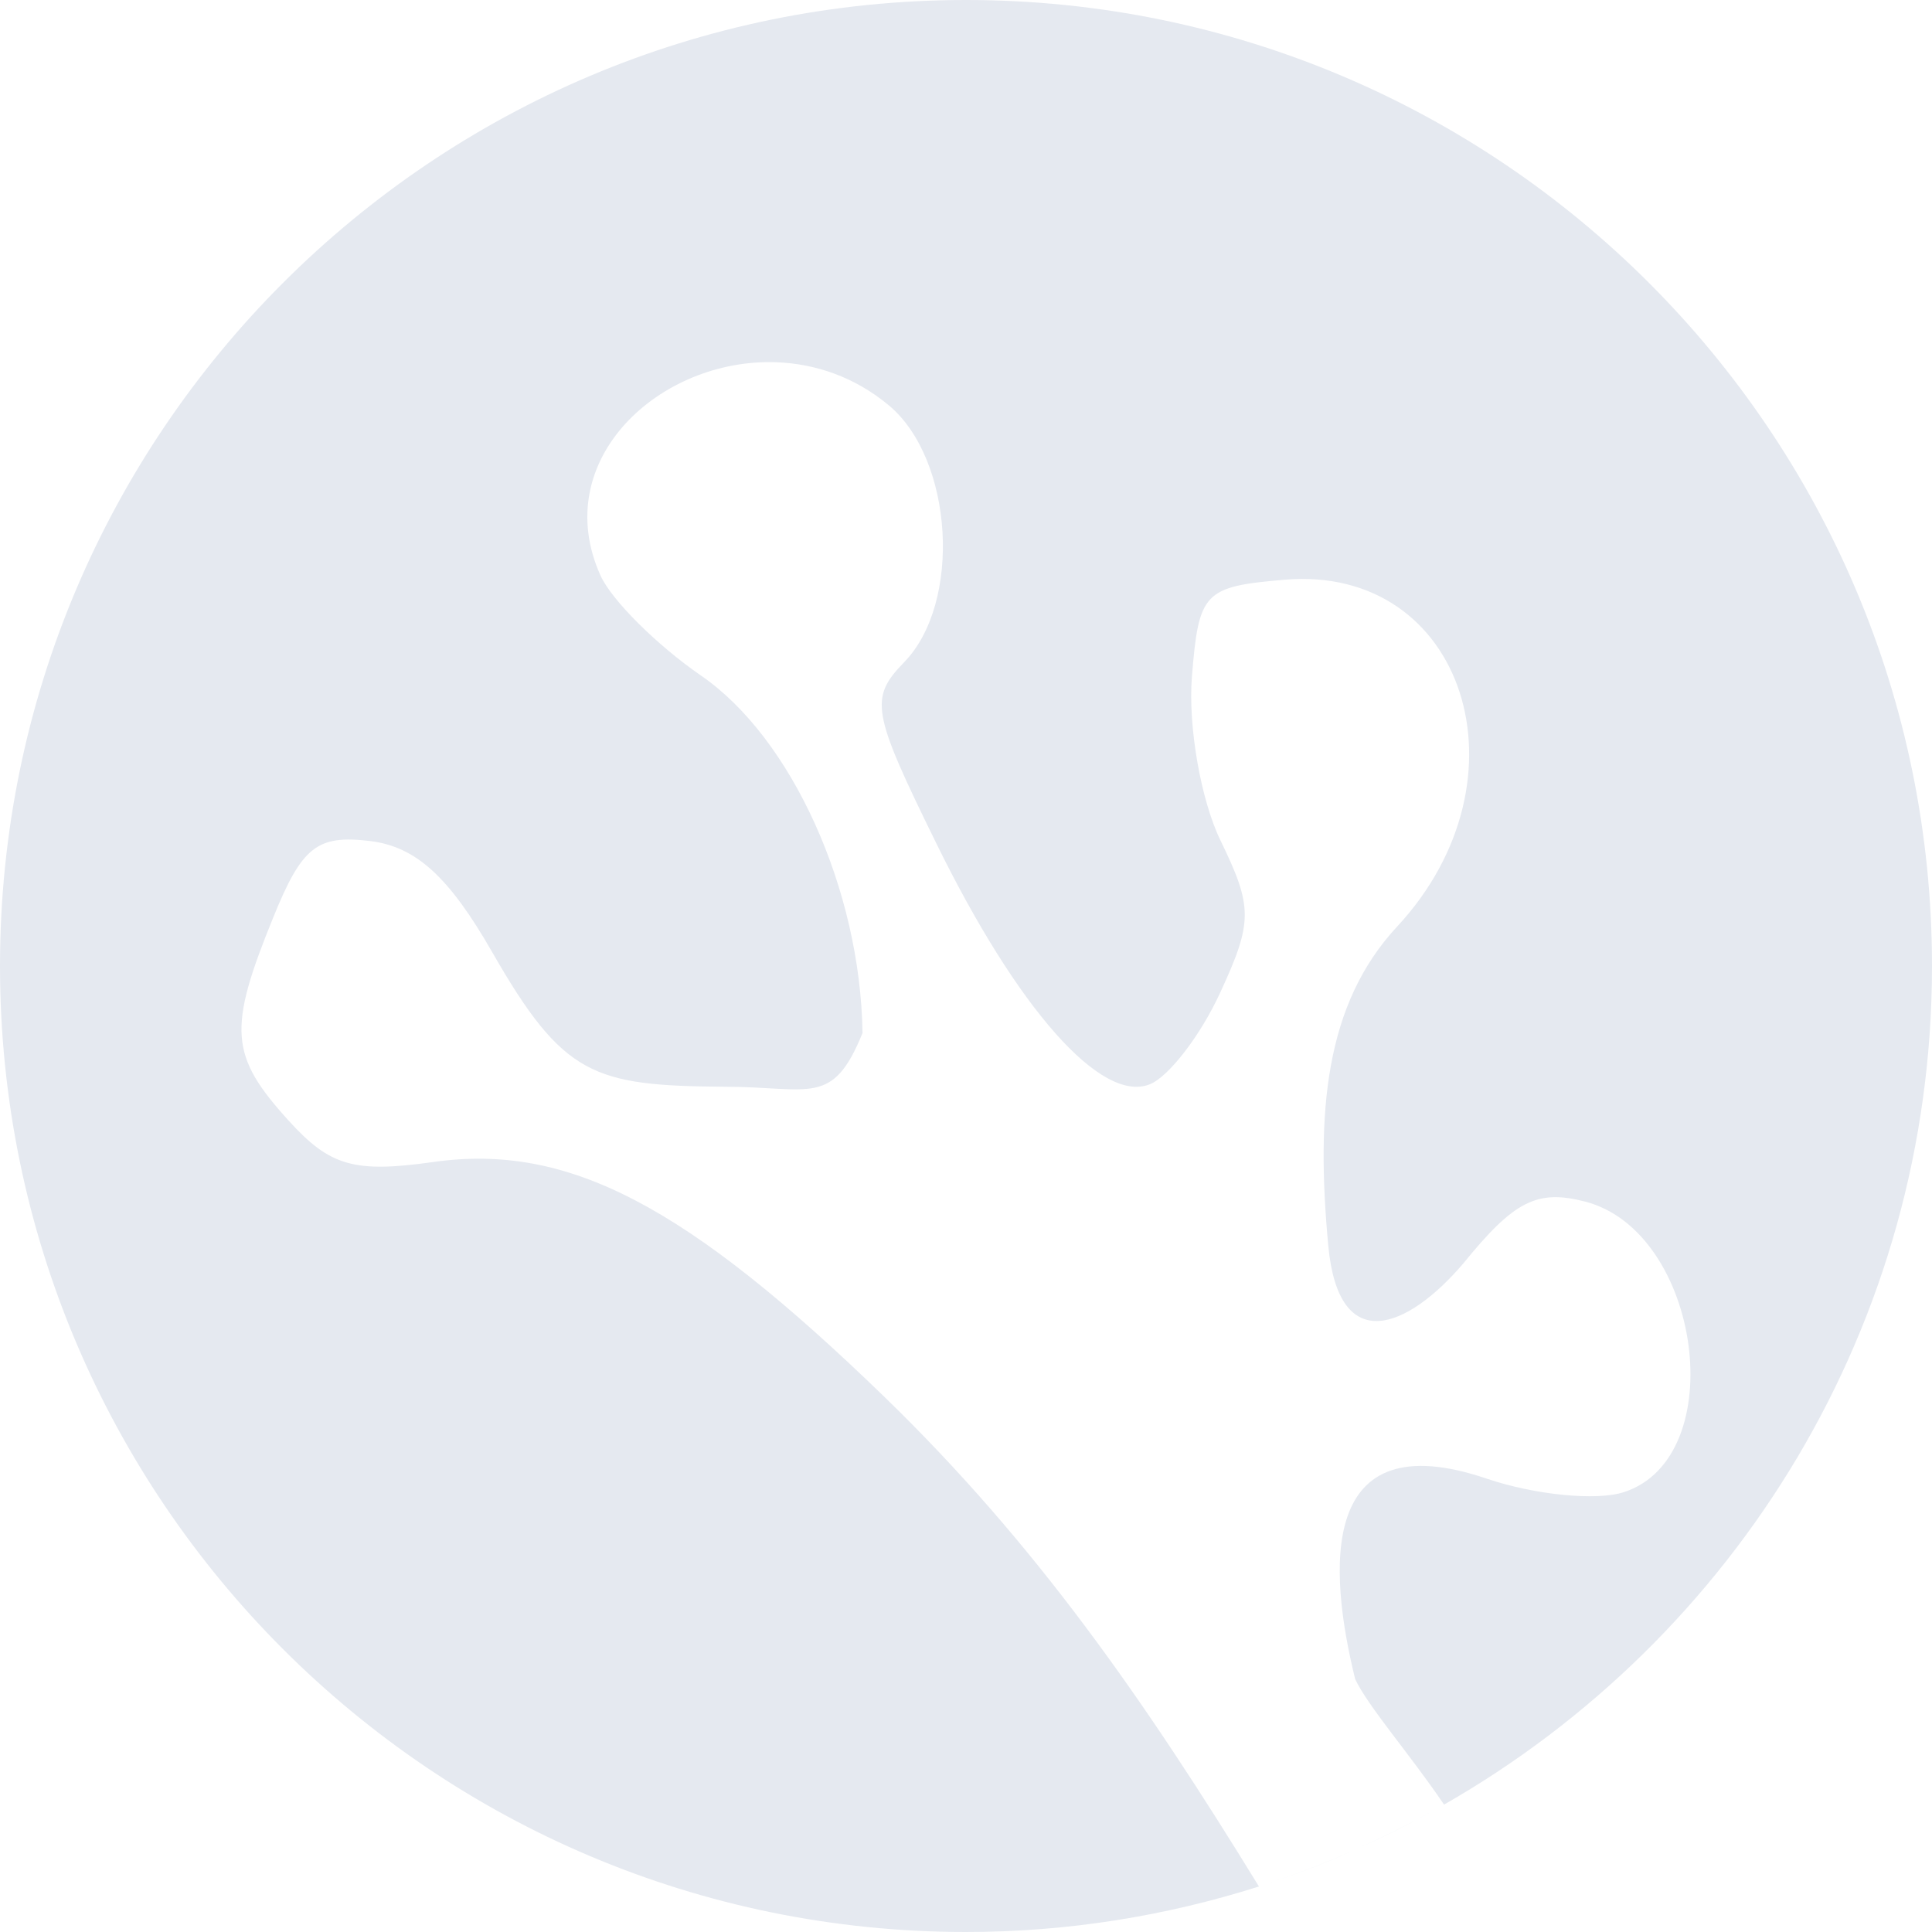 <?xml version="1.0" encoding="UTF-8" standalone="no"?>
<!--Part of Monotone: https://github.com/sixsixfive/Monotone, released under cc-by-sa_v4-->

<svg
   xmlns:dc="http://purl.org/dc/elements/1.1/"
   xmlns:cc="http://creativecommons.org/ns#"
   xmlns:rdf="http://www.w3.org/1999/02/22-rdf-syntax-ns#"
   xmlns:svg="http://www.w3.org/2000/svg"
   xmlns="http://www.w3.org/2000/svg"
   xmlns:sodipodi="http://sodipodi.sourceforge.net/DTD/sodipodi-0.dtd"
   xmlns:inkscape="http://www.inkscape.org/namespaces/inkscape"
   viewBox="0 0 16 16"
   version="1.1"
   id="svg4"
   sodipodi:docname="kipi-imageshack.svg"
   inkscape:version="0.92.2 (5c3e80d, 2017-08-06)">
  <defs
     id="defs8" />
  <sodipodi:namedview
     pagecolor="#ffffff"
     bordercolor="#666666"
     borderopacity="1"
     objecttolerance="10"
     gridtolerance="10"
     guidetolerance="10"
     inkscape:pageopacity="0"
     inkscape:pageshadow="2"
     inkscape:window-width="723"
     inkscape:window-height="480"
     id="namedview6"
     showgrid="true"
     inkscape:snap-bbox="true"
     inkscape:bbox-nodes="true"
     inkscape:zoom="1"
     inkscape:cx="10.508475"
     inkscape:cy="8"
     inkscape:window-x="1452"
     inkscape:window-y="609"
     inkscape:window-maximized="0"
     inkscape:current-layer="svg4">
    <inkscape:grid
       type="xygrid"
       id="grid18" />
  </sodipodi:namedview>
  <path
     style="fill:#e5e9f0"
     d="M 8 0 C 3.582 0 1.1842379e-15 3.582 0 8 C 0 12.418 3.582 16 8 16 C 8.846 16 9.66 15.866 10.426 15.623 C 9.471 14.068 8.578 12.785 7.326 11.57 C 5.683 9.977 4.704 9.466 3.59 9.623 C 2.933 9.716 2.732 9.658 2.389 9.279 C 1.902 8.742 1.886 8.524 2.262 7.6 C 2.5 7.012 2.626 6.912 3.064 6.965 C 3.444 7.011 3.718 7.26 4.076 7.885 C 4.666 8.914 4.914 8.991 6 9 C 6.713 9 6.894 9.17 7.143 8.555 C 7.126 7.369 6.557 6.112 5.807 5.596 C 5.44 5.343 5.065 4.97 4.973 4.766 C 4.542 3.81 5.464 2.964 6.43 3 C 6.752 3.012 7.078 3.121 7.361 3.357 C 7.897 3.804 7.967 4.992 7.488 5.484 C 7.198 5.783 7.219 5.895 7.754 6.984 C 8.428 8.358 9.12 9.139 9.521 8.98 C 9.677 8.919 9.941 8.578 10.105 8.221 C 10.376 7.634 10.376 7.512 10.107 6.959 C 9.944 6.623 9.838 6.012 9.871 5.604 C 9.927 4.902 9.971 4.858 10.639 4.801 C 12.127 4.674 12.704 6.454 11.57 7.674 C 10.971 8.319 10.898 9.213 11 10.314 C 11.086 11.246 11.66 11 12.117 10.465 C 12.539 9.945 12.729 9.848 13.127 9.951 C 14.09 10.2 14.34 12.067 13.449 12.357 C 13.224 12.431 12.713 12.381 12.314 12.246 C 10.913 11.77 11 13 11.223 13.906 C 11.332 14.136 11.68 14.532 11.959 14.945 C 14.37 13.567 16 10.976 16 8 C 16 3.582 12.418 0 8 0 z M 11.959 14.945 C 11.729 15.077 11.491 15.197 11.248 15.307 C 11.492 15.198 11.729 15.077 11.959 14.945 z M 10.426 15.623 C 10.692 15.538 10.95 15.439 11.203 15.328 C 10.951 15.44 10.692 15.538 10.426 15.623 z "
     id="path2" />
</svg>
